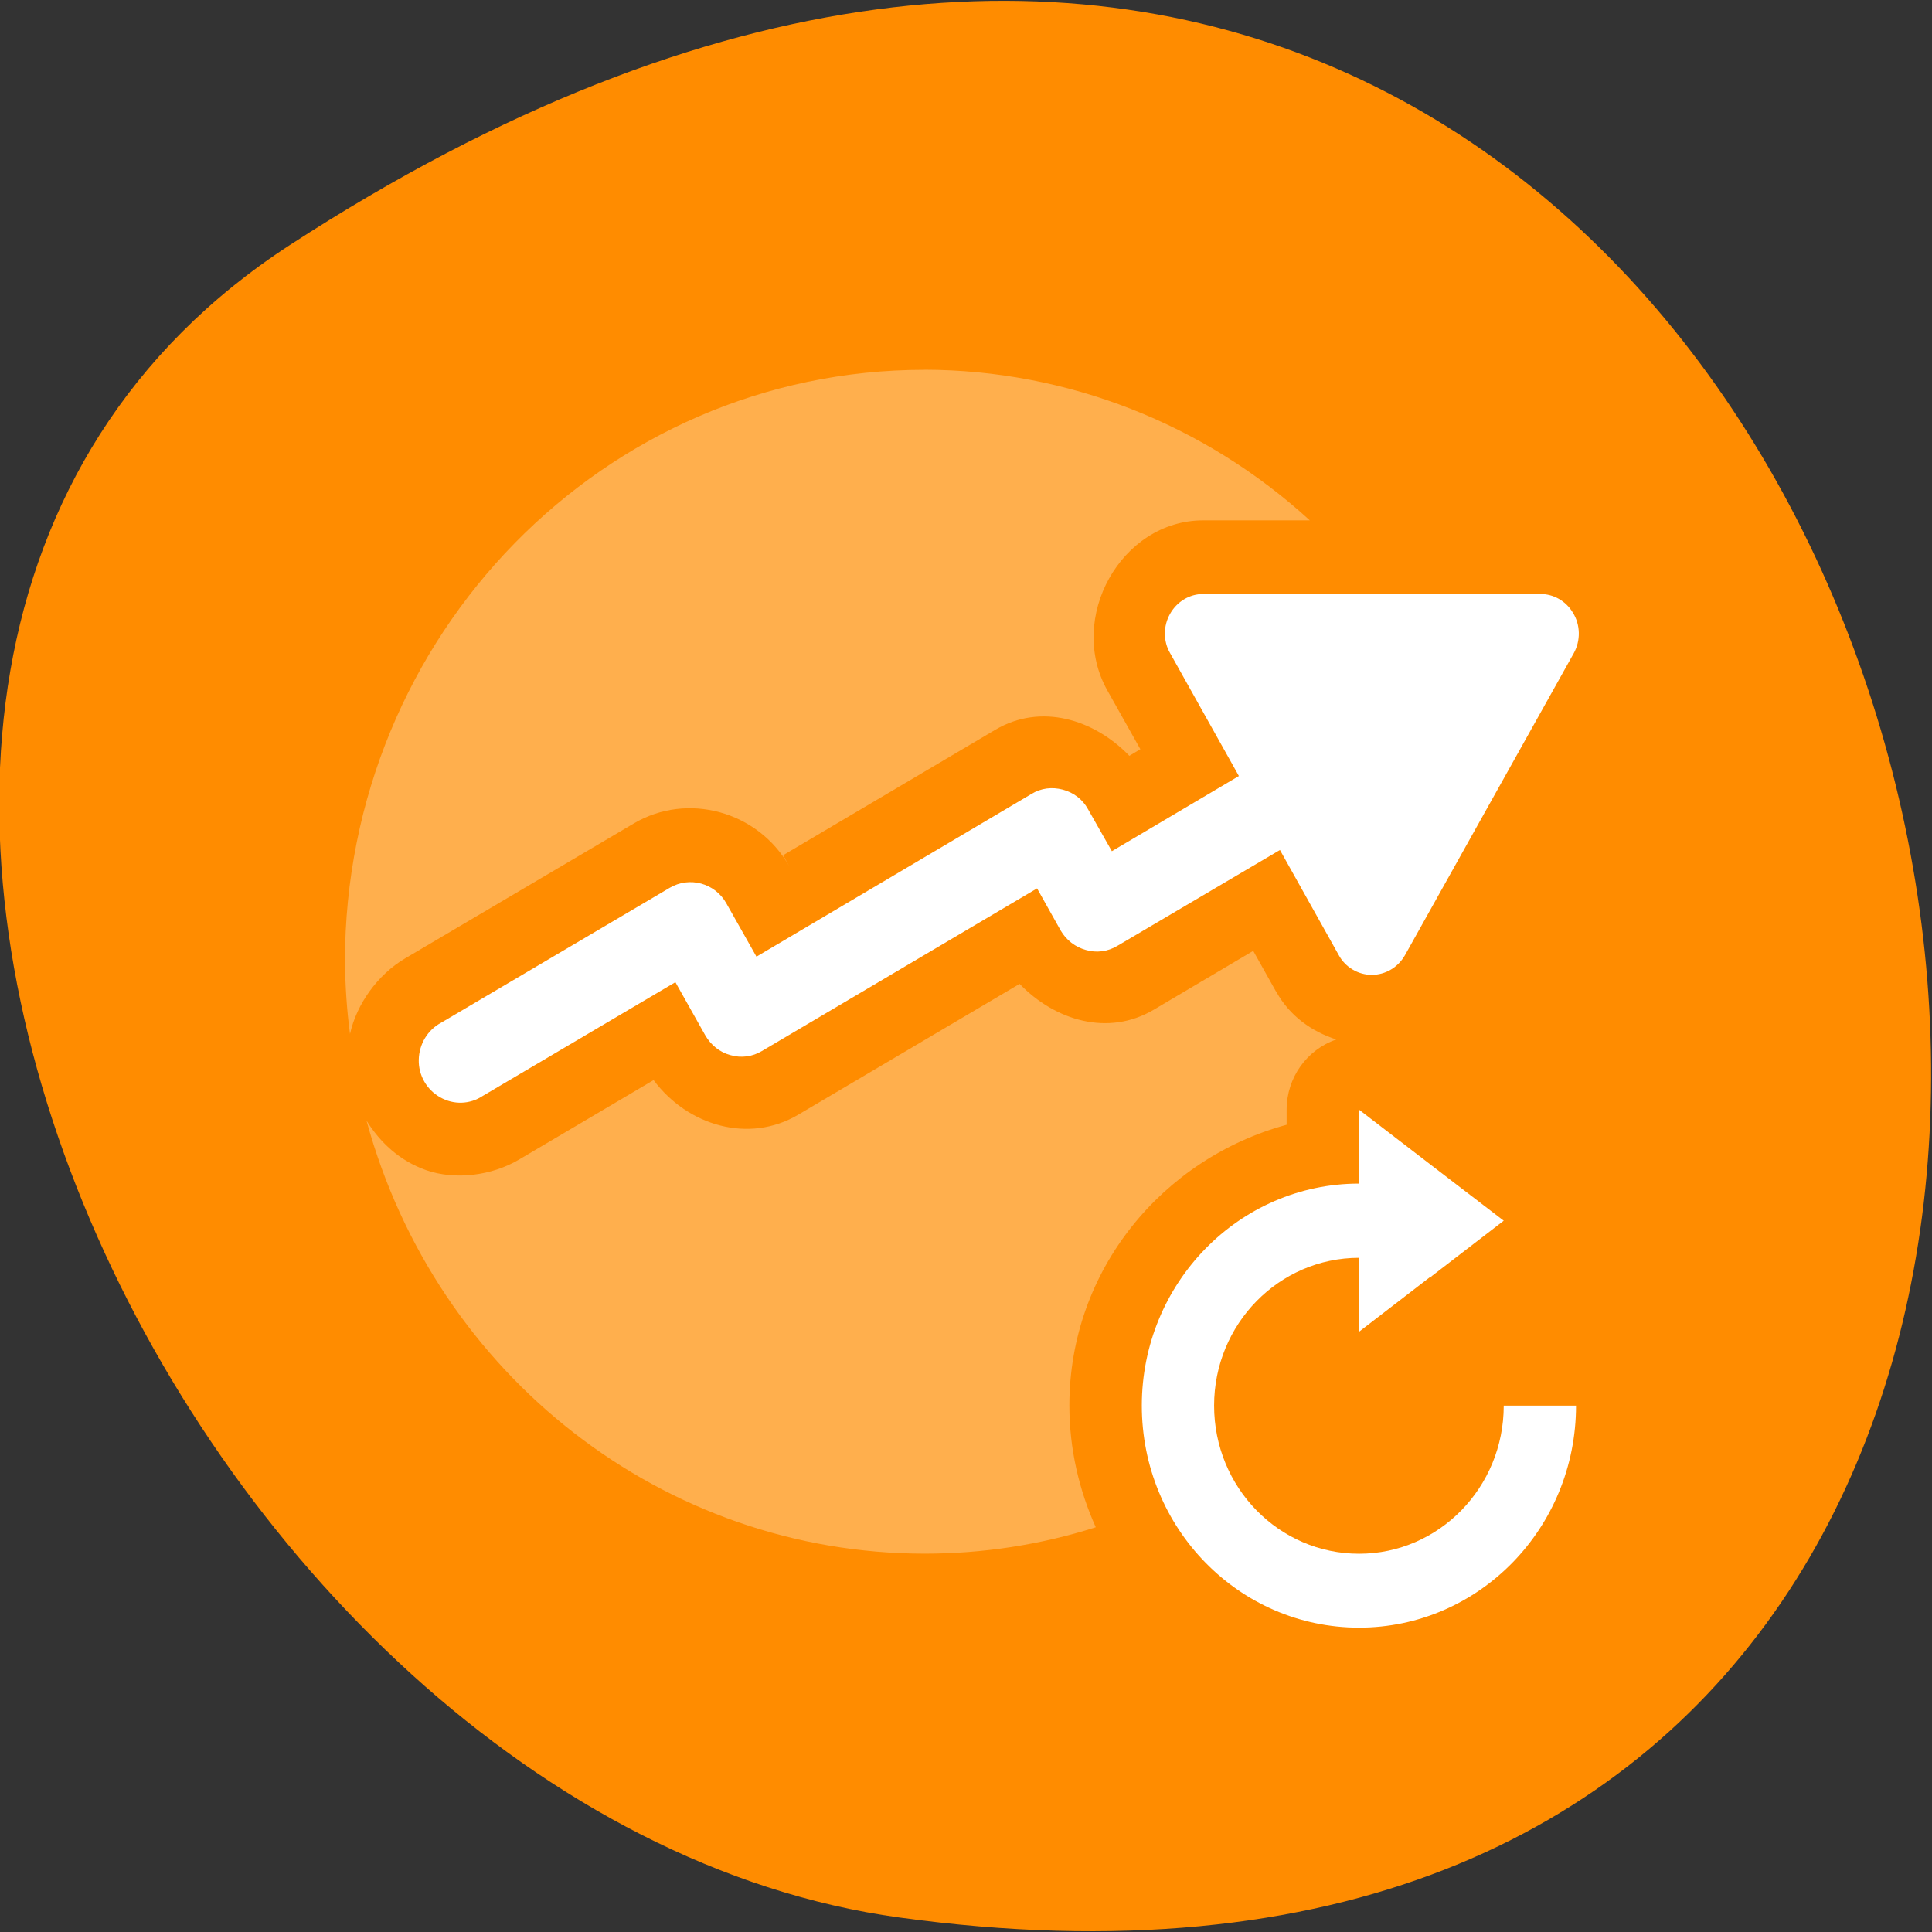 <svg xmlns="http://www.w3.org/2000/svg" viewBox="0 0 24 24"><rect x="0" y="0" width="24" height="24" fill="#333333" stroke="none"/><path d="m 3.602 3.043 c 21.13 -13.727 29.3 23.766 7.57 20.777 c -8.867 -1.219 -15.652 -15.527 -7.57 -20.777" fill="#ff8c00"/><g fill="#fff"><path d="m 11.484 4.594 c -3.977 0 -7.199 3.293 -7.199 7.352 c 0.004 0.301 0.023 0.602 0.063 0.898 c 0.082 -0.371 0.344 -0.738 0.684 -0.938 l 2.84 -1.676 c 0.668 -0.395 1.543 -0.152 1.93 0.527 l -0.074 -0.133 l 2.637 -1.559 c 0.563 -0.332 1.223 -0.133 1.664 0.324 l 0.137 -0.082 l -0.41 -0.73 c -0.504 -0.898 0.168 -2.113 1.191 -2.113 h 1.324 c -1.316 -1.203 -3.02 -1.867 -4.785 -1.871 m 4.082 7.219 l -1.234 0.73 c -0.566 0.336 -1.227 0.137 -1.668 -0.32 l -2.75 1.625 c -0.613 0.363 -1.375 0.137 -1.797 -0.43 l -1.672 0.988 c -0.344 0.203 -0.793 0.254 -1.148 0.133 c -0.336 -0.117 -0.578 -0.348 -0.746 -0.617 c 0.867 3.18 3.703 5.379 6.934 5.379 c 0.719 0 1.438 -0.109 2.125 -0.328 c -0.207 -0.461 -0.328 -0.973 -0.328 -1.512 c 0 -1.691 1.164 -3.07 2.699 -3.488 v -0.188 c 0 -0.395 0.25 -0.746 0.617 -0.871 c -0.301 -0.098 -0.578 -0.289 -0.746 -0.594 v -0.004 h -0.004" fill-opacity="0.302"/><path d="m 14.945 7.379 c -0.168 0 -0.324 0.094 -0.41 0.246 c -0.086 0.152 -0.086 0.34 0 0.488 l 0.855 1.527 l -1.578 0.934 l -0.297 -0.523 c -0.066 -0.121 -0.18 -0.207 -0.313 -0.242 c -0.133 -0.035 -0.27 -0.02 -0.391 0.055 l -3.414 2.02 l -0.375 -0.664 c -0.141 -0.25 -0.457 -0.336 -0.703 -0.191 l -2.84 1.676 c -0.168 0.09 -0.273 0.266 -0.277 0.461 c -0.004 0.191 0.098 0.371 0.266 0.465 c 0.164 0.094 0.367 0.09 0.527 -0.016 l 2.395 -1.414 l 0.371 0.66 c 0.07 0.121 0.18 0.211 0.313 0.246 c 0.133 0.039 0.273 0.02 0.391 -0.051 l 3.418 -2.02 l 0.293 0.523 c 0.07 0.121 0.184 0.207 0.313 0.242 c 0.133 0.039 0.273 0.02 0.391 -0.051 l 2.02 -1.191 l 0.73 1.305 c 0.082 0.152 0.242 0.246 0.41 0.246 c 0.172 0 0.328 -0.094 0.414 -0.246 l 2.094 -3.746 c 0.09 -0.16 0.086 -0.359 -0.012 -0.512 c -0.086 -0.141 -0.238 -0.227 -0.398 -0.227"/><path d="m 16.883 13.785 v 0.918 c -1.492 0 -2.699 1.238 -2.699 2.758 c 0 1.523 1.207 2.758 2.699 2.758 c 1.488 0 2.695 -1.234 2.695 -2.758 h -0.898 c 0 1.016 -0.805 1.84 -1.797 1.84 c -0.996 0 -1.801 -0.824 -1.801 -1.84 c 0 -1.012 0.805 -1.836 1.801 -1.836 v 0.918 l 0.883 -0.68 c 0.004 0.004 0.012 0.008 0.016 0.008 v -0.016 l 0.898 -0.691 l -0.898 -0.688"/></g></svg>